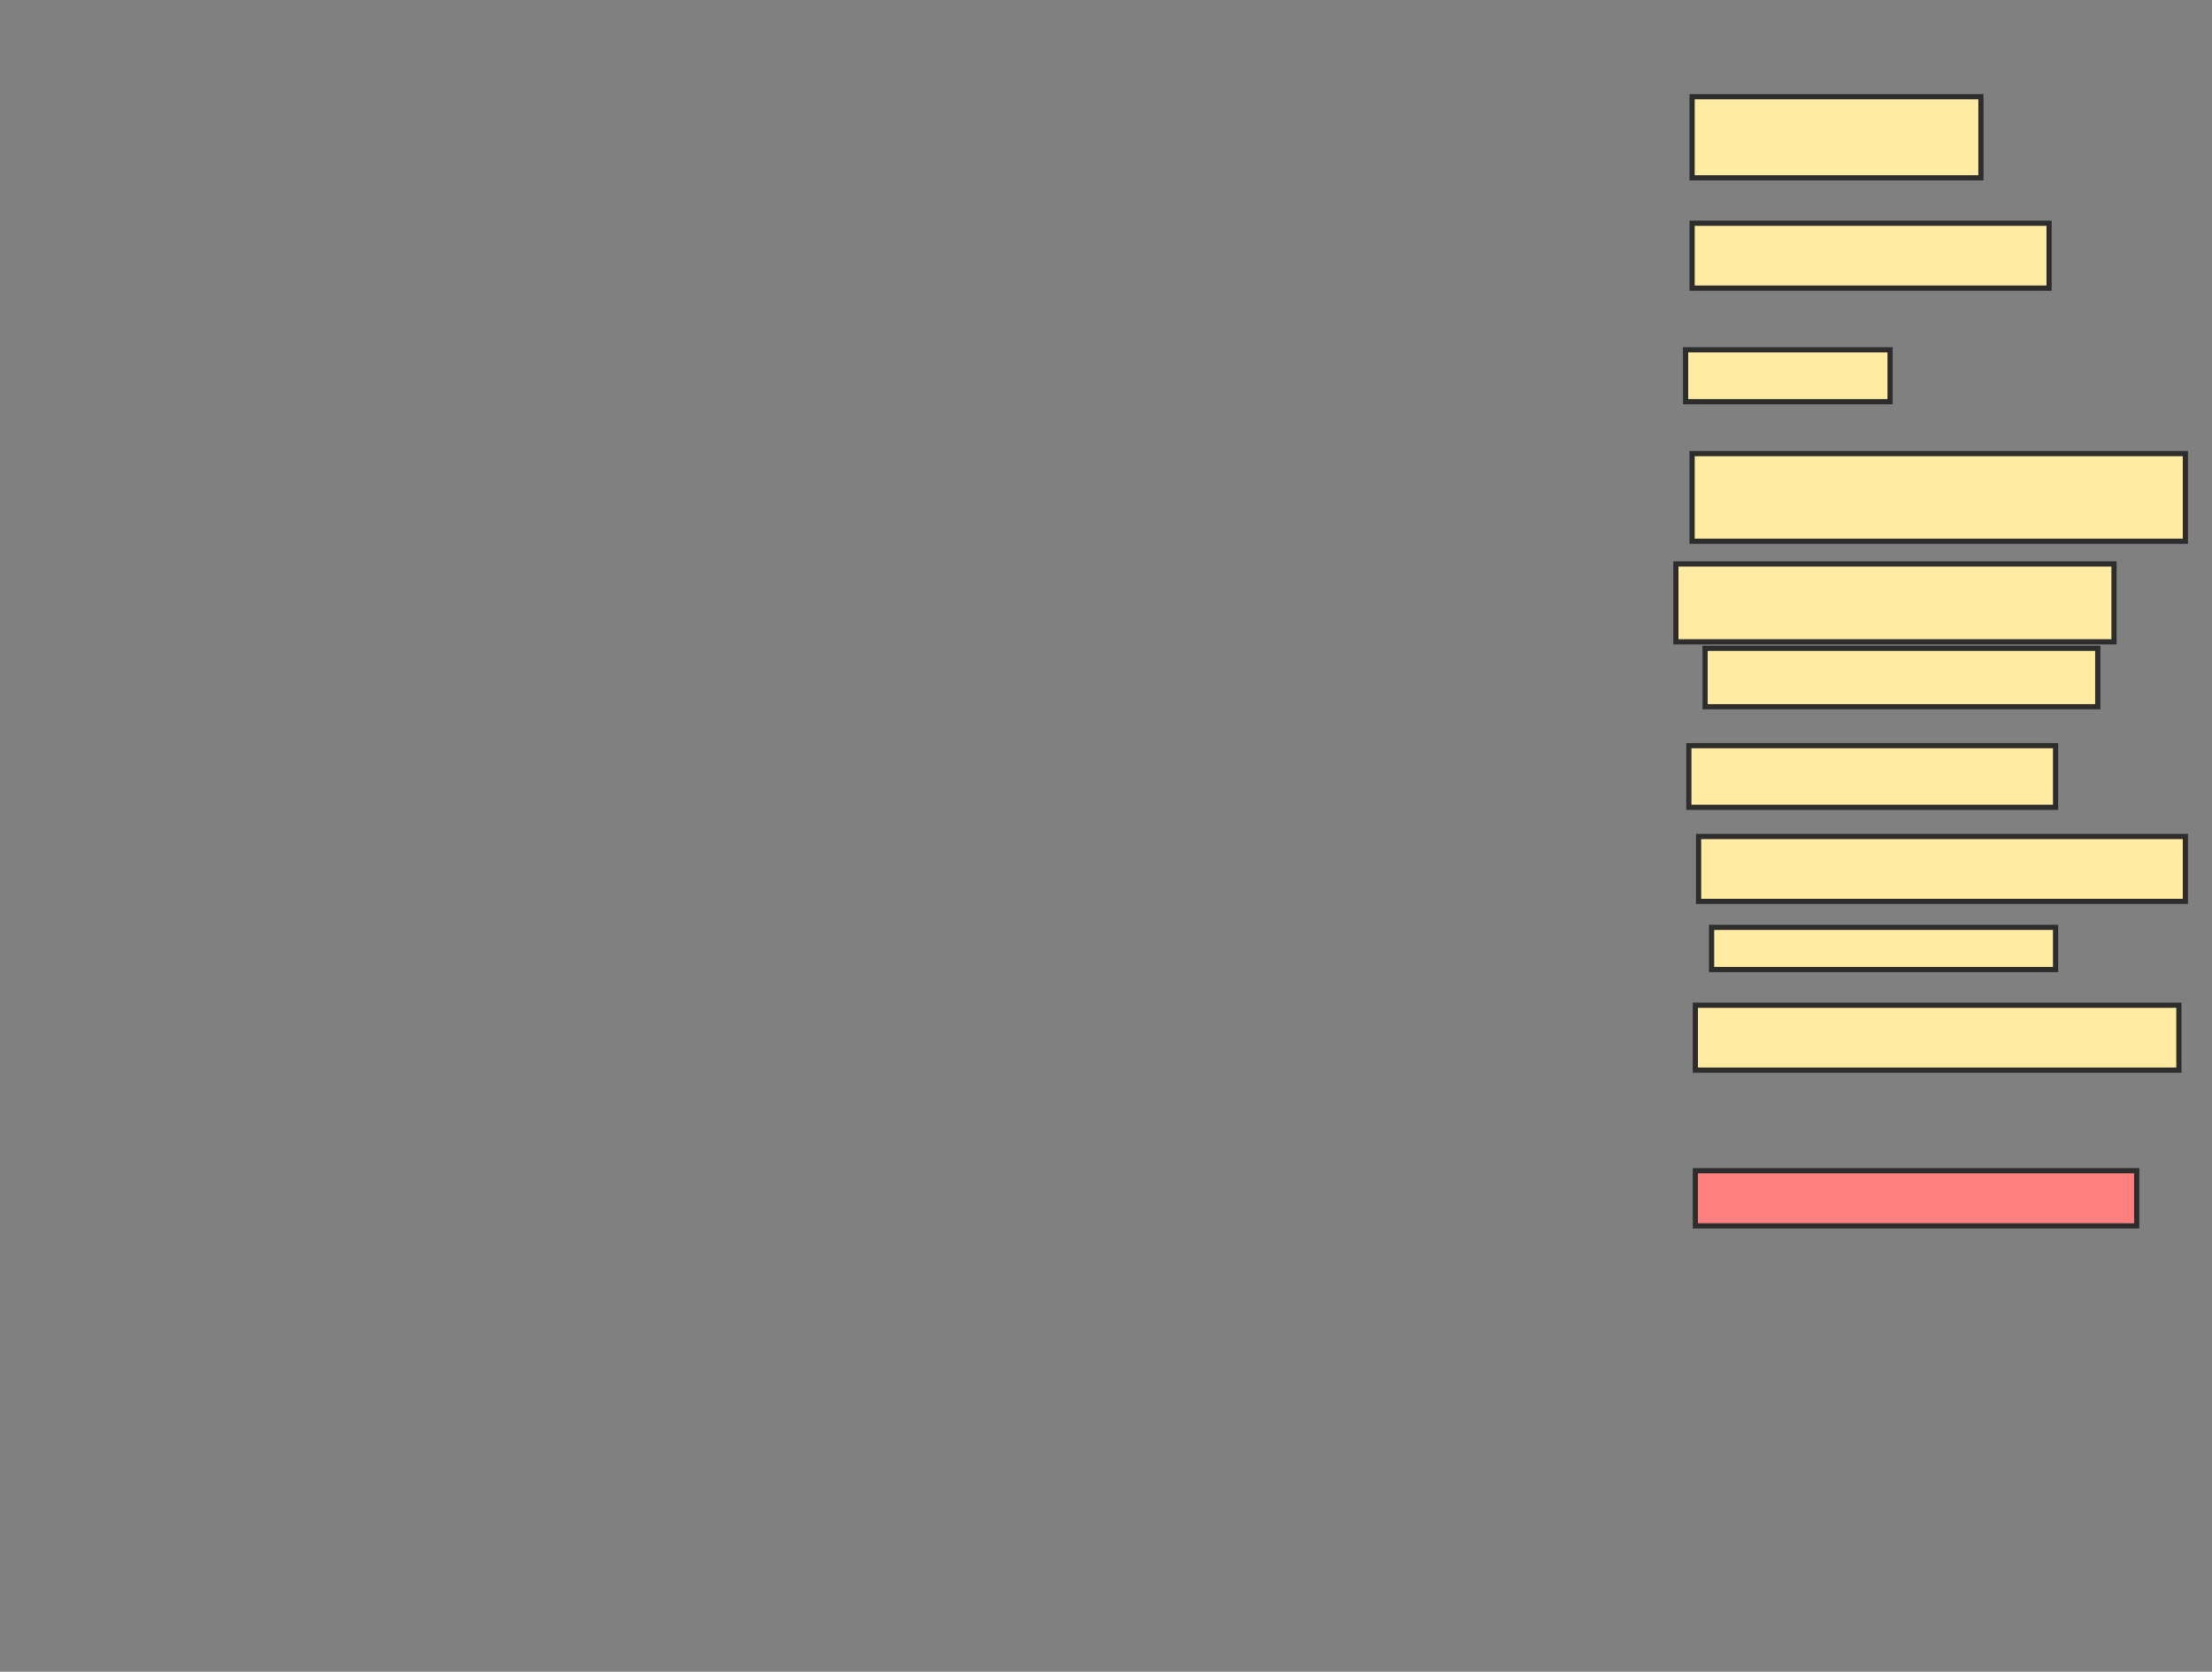 <svg xmlns="http://www.w3.org/2000/svg" width="426" height="322">
 <rect width="100%" height="100%" fill="#808080" stroke="none"/>
 <!-- Created with Image Occlusion Enhanced -->
 <g>
  <title>Labels</title>
 </g>
 <g>
  <title>Masks</title>
  <rect id="eaff5ec0f78844c49102c22e6b9257d2-ao-1" height="15.625" width="55.625" y="18.625" x="325.875" stroke-linecap="null" stroke-linejoin="null" stroke-dasharray="null" stroke="#2D2D2D" fill="#FFEBA2"/>
  <rect id="eaff5ec0f78844c49102c22e6b9257d2-ao-2" height="12.5" width="68.75" y="43" x="325.875" stroke-linecap="null" stroke-linejoin="null" stroke-dasharray="null" stroke="#2D2D2D" fill="#FFEBA2"/>
  <rect id="eaff5ec0f78844c49102c22e6b9257d2-ao-3" height="10" width="39.375" y="67.375" x="324.625" stroke-linecap="null" stroke-linejoin="null" stroke-dasharray="null" stroke="#2D2D2D" fill="#FFEBA2"/>
  <rect id="eaff5ec0f78844c49102c22e6b9257d2-ao-4" height="16.875" width="95" y="87.375" x="325.875" stroke-linecap="null" stroke-linejoin="null" stroke-dasharray="null" stroke="#2D2D2D" fill="#FFEBA2"/>
  <rect id="eaff5ec0f78844c49102c22e6b9257d2-ao-5" height="15" width="84.375" y="108.625" x="322.75" stroke-linecap="null" stroke-linejoin="null" stroke-dasharray="null" stroke="#2D2D2D" fill="#FFEBA2"/>
  <rect id="eaff5ec0f78844c49102c22e6b9257d2-ao-6" height="11.25" width="75.625" y="124.875" x="328.375" stroke-linecap="null" stroke-linejoin="null" stroke-dasharray="null" stroke="#2D2D2D" fill="#FFEBA2"/>
  <rect id="eaff5ec0f78844c49102c22e6b9257d2-ao-7" height="11.875" width="70.625" y="143.625" x="325.25" stroke-linecap="null" stroke-linejoin="null" stroke-dasharray="null" stroke="#2D2D2D" fill="#FFEBA2"/>
  <rect id="eaff5ec0f78844c49102c22e6b9257d2-ao-8" height="12.5" width="93.75" y="161.125" x="327.125" stroke-linecap="null" stroke-linejoin="null" stroke-dasharray="null" stroke="#2D2D2D" fill="#FFEBA2"/>
  <rect id="eaff5ec0f78844c49102c22e6b9257d2-ao-9" height="8.125" width="66.25" y="178.625" x="329.625" stroke-linecap="null" stroke-linejoin="null" stroke-dasharray="null" stroke="#2D2D2D" fill="#FFEBA2"/>
  <rect id="eaff5ec0f78844c49102c22e6b9257d2-ao-10" height="12.5" width="93.125" y="193.625" x="326.5" stroke-linecap="null" stroke-linejoin="null" stroke-dasharray="null" stroke="#2D2D2D" fill="#FFEBA2"/>
  <rect id="eaff5ec0f78844c49102c22e6b9257d2-ao-11" height="10.625" width="85" y="225.5" x="326.5" stroke-linecap="null" stroke-linejoin="null" stroke-dasharray="null" stroke="#2D2D2D" fill="#FF7E7E" class="qshape"/>
 </g>
</svg>